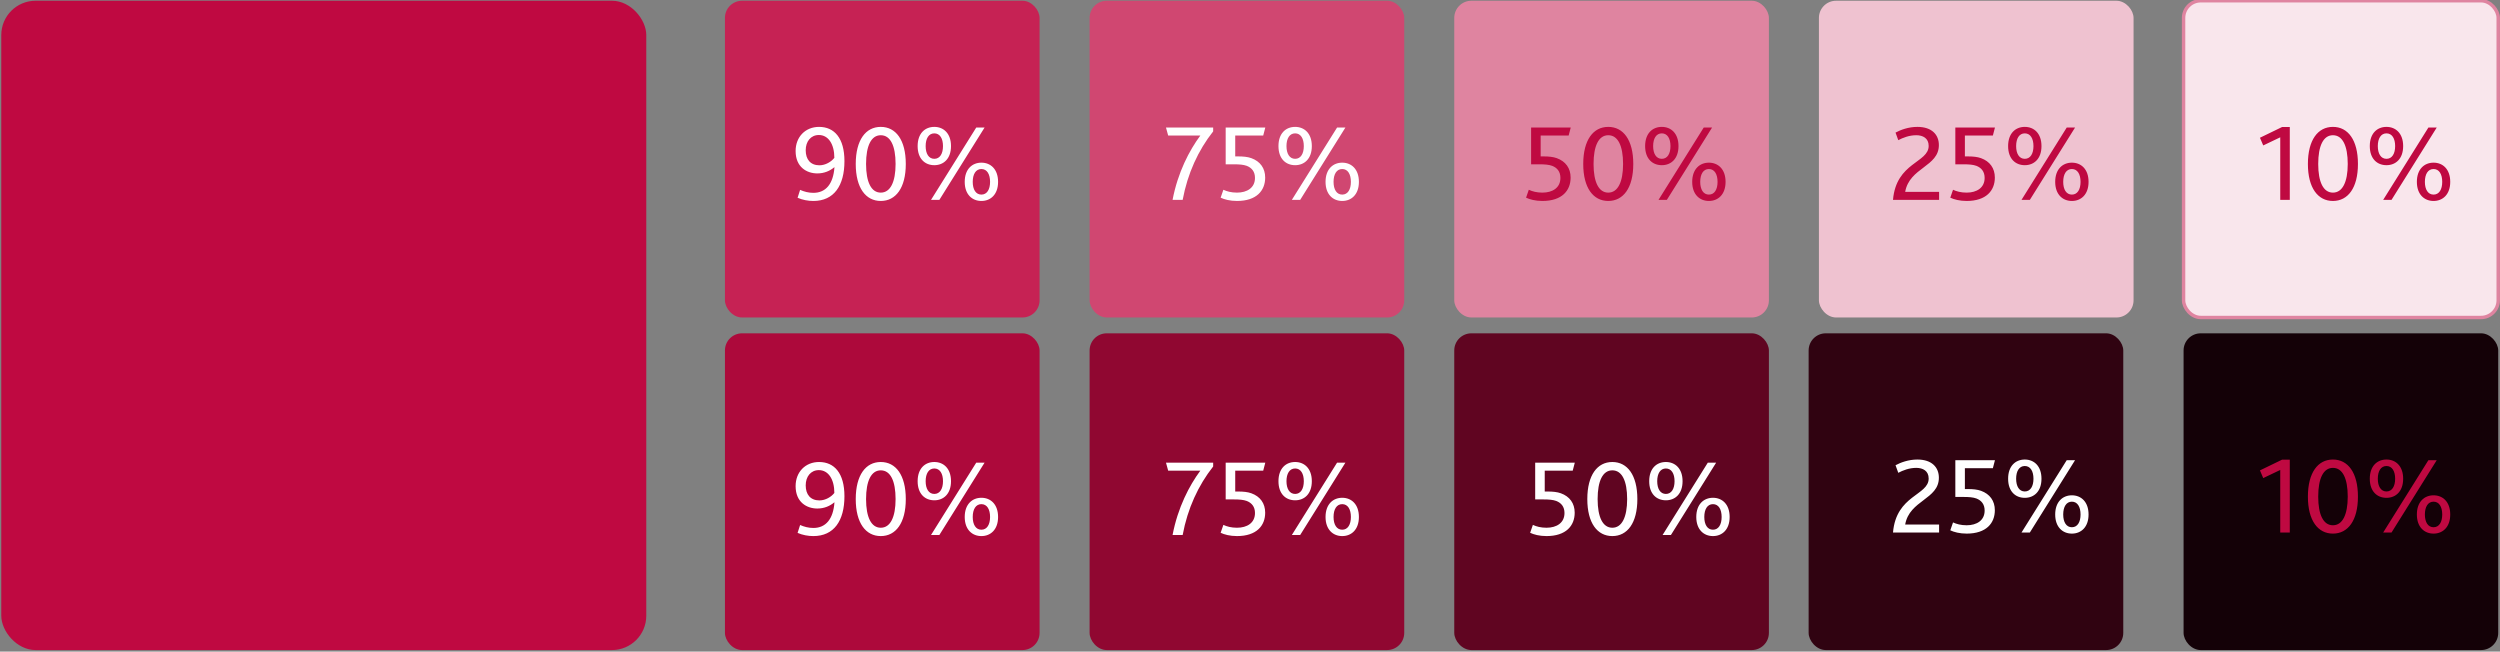 <?xml version="1.0" encoding="UTF-8" standalone="no"?>
<svg width="729px" height="190px" viewBox="0 0 729 190" version="1.1" xmlns="http://www.w3.org/2000/svg" xmlns:xlink="http://www.w3.org/1999/xlink" xmlns:sketch="http://www.bohemiancoding.com/sketch/ns">
    <rect x="0" y="0" width="729" height="190" fill="#808080" stroke="none"/>
    <!-- Generator: Sketch 3.3.1 (12002) - http://www.bohemiancoding.com/sketch -->
    <title>Colours-3</title>
    <desc>Created with Sketch.</desc>
    <defs></defs>
    <g id="Page-1" stroke="none" stroke-width="1" fill="none" fill-rule="evenodd" sketch:type="MSPage">
        <g id="A4" sketch:type="MSArtboardGroup" transform="translate(-55, -565)">
            <g id="Colours-3" sketch:type="MSLayerGroup" transform="translate(55.373, 565.217)">
                <g id="1" sketch:type="MSShapeGroup">
                    <g id="-2" transform="translate(211.019, 96.978)">
                        <rect id="5" fill="#140107" x="425.34" y="0" width="91.748" height="92.36" rx="5"></rect>
                        <rect id="4" fill="#300311" x="316.005" y="0" width="91.748" height="92.36" rx="5"></rect>
                        <rect id="3" fill="#600521" x="212.67" y="0" width="91.748" height="92.36" rx="5"></rect>
                        <rect id="2" fill="#900731" x="106.335" y="0" width="91.748" height="92.36" rx="5"></rect>
                        <rect id="1" fill="#AD093B" x="0" y="0" width="91.748" height="92.36" rx="5"></rect>
                    </g>
                    <g transform="translate(211.019, 0)">
                        <rect id="5" stroke="#DF84A0" fill="#F9E6EC" x="425.34" y="0" width="91.748" height="92.36" rx="5"></rect>
                        <rect id="4" fill="#EFC2D0" x="319.005" y="0" width="91.748" height="92.36" rx="5"></rect>
                        <rect id="3" fill="#DF84A0" x="212.67" y="0" width="91.748" height="92.36" rx="5"></rect>
                        <rect id="2" fill="#D04771" x="106.335" y="0" width="91.748" height="92.36" rx="5"></rect>
                        <rect fill="#C62254" x="0" y="0" width="91.748" height="92.36" rx="5"></rect>
                    </g>
                    <rect id="Square-1" fill="#BF0941" x="0" y="0" width="188.082" height="189.338" rx="10"></rect>
                </g>
                <path d="M341.547,155.783 L344.491,155.783 C345.931,148.071 349.035,141.319 353.387,135.815 L353.387,134.695 L339.627,134.695 L340.267,137.031 L349.643,137.031 C346.443,141.351 343.083,147.751 341.547,155.783 L341.547,155.783 Z M355.563,155.143 C356.619,155.655 358.283,156.103 360.331,156.103 C366.059,156.103 368.555,153.063 368.555,149.287 C368.555,146.535 367.083,144.551 364.523,143.623 C363.467,143.239 362.187,143.111 360.651,143.111 L359.819,143.111 L359.819,137.031 L367.979,137.031 L368.587,134.695 L357.035,134.695 L357.035,145.415 L359.435,145.415 C361.003,145.415 362.219,145.511 363.179,145.863 C364.651,146.439 365.579,147.559 365.579,149.383 C365.579,152.263 363.275,153.671 360.331,153.671 C358.667,153.671 357.387,153.319 356.363,152.839 L355.563,155.143 Z M377.291,145.671 C379.979,145.671 382.155,143.815 382.155,140.103 C382.155,136.391 379.979,134.503 377.291,134.503 C374.571,134.503 372.427,136.391 372.427,140.103 C372.427,143.815 374.571,145.671 377.291,145.671 L377.291,145.671 Z M377.291,143.815 C375.659,143.815 374.763,142.311 374.763,140.103 C374.763,137.895 375.659,136.391 377.291,136.391 C378.923,136.391 379.819,137.895 379.819,140.103 C379.819,142.311 378.923,143.815 377.291,143.815 L377.291,143.815 Z M391.019,156.103 C393.707,156.103 395.883,154.215 395.883,150.535 C395.883,146.823 393.707,144.935 391.019,144.935 C388.331,144.935 386.155,146.823 386.155,150.535 C386.155,154.215 388.331,156.103 391.019,156.103 L391.019,156.103 Z M391.019,154.247 C389.387,154.247 388.491,152.743 388.491,150.535 C388.491,148.295 389.387,146.791 391.019,146.791 C392.651,146.791 393.547,148.295 393.547,150.535 C393.547,152.743 392.651,154.247 391.019,154.247 L391.019,154.247 Z M376.331,155.783 L378.763,155.783 L391.947,134.695 L389.515,134.695 L376.331,155.783 Z" id="75%-copy-3" fill="#FFFFFF" sketch:type="MSShapeGroup"></path>
                <path d="M236.811,156.103 C242.795,156.103 245.867,151.655 245.867,144.487 C245.867,137.735 242.891,134.503 238.475,134.503 C234.475,134.503 231.627,137.415 231.627,141.543 C231.627,146.215 234.859,148.071 237.963,148.071 C239.979,148.071 241.643,147.335 242.891,146.279 L242.955,146.279 C242.603,151.143 240.427,153.735 236.811,153.735 C235.371,153.735 234.091,153.383 232.939,152.871 L232.203,155.175 C233.675,155.815 235.275,156.103 236.811,156.103 L236.811,156.103 Z M238.571,145.703 C235.979,145.703 234.571,144.007 234.571,141.319 C234.571,138.759 236.043,136.871 238.411,136.871 C241.163,136.871 242.923,139.527 242.923,143.527 C242.027,144.679 240.331,145.703 238.571,145.703 L238.571,145.703 Z M256.459,156.103 C260.843,156.103 263.755,152.295 263.755,145.319 C263.755,138.311 260.843,134.503 256.459,134.503 C252.075,134.503 249.163,138.311 249.163,145.319 C249.163,152.295 252.075,156.103 256.459,156.103 L256.459,156.103 Z M256.459,153.671 C253.675,153.671 252.171,150.599 252.171,145.319 C252.171,140.007 253.675,136.935 256.459,136.935 C259.275,136.935 260.779,140.007 260.779,145.319 C260.779,150.599 259.243,153.671 256.459,153.671 L256.459,153.671 Z M272.075,145.671 C274.763,145.671 276.939,143.815 276.939,140.103 C276.939,136.391 274.763,134.503 272.075,134.503 C269.355,134.503 267.211,136.391 267.211,140.103 C267.211,143.815 269.355,145.671 272.075,145.671 L272.075,145.671 Z M272.075,143.815 C270.443,143.815 269.547,142.311 269.547,140.103 C269.547,137.895 270.443,136.391 272.075,136.391 C273.707,136.391 274.603,137.895 274.603,140.103 C274.603,142.311 273.707,143.815 272.075,143.815 L272.075,143.815 Z M285.803,156.103 C288.491,156.103 290.667,154.215 290.667,150.535 C290.667,146.823 288.491,144.935 285.803,144.935 C283.115,144.935 280.939,146.823 280.939,150.535 C280.939,154.215 283.115,156.103 285.803,156.103 L285.803,156.103 Z M285.803,154.247 C284.171,154.247 283.275,152.743 283.275,150.535 C283.275,148.295 284.171,146.791 285.803,146.791 C287.435,146.791 288.331,148.295 288.331,150.535 C288.331,152.743 287.435,154.247 285.803,154.247 L285.803,154.247 Z M271.115,155.783 L273.547,155.783 L286.731,134.695 L284.299,134.695 L271.115,155.783 Z" id="90%-copy-2" fill="#FFFFFF" sketch:type="MSShapeGroup"></path>
                <path d="M445.815,155.143 C446.871,155.655 448.535,156.103 450.583,156.103 C456.311,156.103 458.807,153.063 458.807,149.287 C458.807,146.535 457.335,144.551 454.775,143.623 C453.719,143.239 452.439,143.111 450.903,143.111 L450.071,143.111 L450.071,137.031 L458.231,137.031 L458.839,134.695 L447.287,134.695 L447.287,145.415 L449.687,145.415 C451.255,145.415 452.471,145.511 453.431,145.863 C454.903,146.439 455.831,147.559 455.831,149.383 C455.831,152.263 453.527,153.671 450.583,153.671 C448.919,153.671 447.639,153.319 446.615,152.839 L445.815,155.143 Z M469.783,156.103 C474.167,156.103 477.079,152.295 477.079,145.319 C477.079,138.311 474.167,134.503 469.783,134.503 C465.399,134.503 462.487,138.311 462.487,145.319 C462.487,152.295 465.399,156.103 469.783,156.103 L469.783,156.103 Z M469.783,153.671 C466.999,153.671 465.495,150.599 465.495,145.319 C465.495,140.007 466.999,136.935 469.783,136.935 C472.599,136.935 474.103,140.007 474.103,145.319 C474.103,150.599 472.567,153.671 469.783,153.671 L469.783,153.671 Z M485.399,145.671 C488.087,145.671 490.263,143.815 490.263,140.103 C490.263,136.391 488.087,134.503 485.399,134.503 C482.679,134.503 480.535,136.391 480.535,140.103 C480.535,143.815 482.679,145.671 485.399,145.671 L485.399,145.671 Z M485.399,143.815 C483.767,143.815 482.871,142.311 482.871,140.103 C482.871,137.895 483.767,136.391 485.399,136.391 C487.031,136.391 487.927,137.895 487.927,140.103 C487.927,142.311 487.031,143.815 485.399,143.815 L485.399,143.815 Z M499.127,156.103 C501.815,156.103 503.991,154.215 503.991,150.535 C503.991,146.823 501.815,144.935 499.127,144.935 C496.439,144.935 494.263,146.823 494.263,150.535 C494.263,154.215 496.439,156.103 499.127,156.103 L499.127,156.103 Z M499.127,154.247 C497.495,154.247 496.599,152.743 496.599,150.535 C496.599,148.295 497.495,146.791 499.127,146.791 C500.759,146.791 501.655,148.295 501.655,150.535 C501.655,152.743 500.759,154.247 499.127,154.247 L499.127,154.247 Z M484.439,155.783 L486.871,155.783 L500.055,134.695 L497.623,134.695 L484.439,155.783 Z" id="50%-copy-2" fill="#FFFFFF" sketch:type="MSShapeGroup"></path>
                <path d="M551.627,155.063 L565.067,155.063 L565.067,152.727 L555.179,152.727 C556.427,145.623 565.003,145.399 565.003,139.095 C565.003,136.087 562.987,133.783 558.731,133.783 C556.139,133.783 553.835,134.647 552.363,135.447 L553.163,137.655 C554.507,136.951 556.331,136.215 558.411,136.215 C560.331,136.215 562.027,137.079 562.027,139.319 C562.027,144.279 552.555,144.087 551.627,155.063 L551.627,155.063 Z M568.331,154.423 C569.387,154.935 571.051,155.383 573.099,155.383 C578.827,155.383 581.323,152.343 581.323,148.567 C581.323,145.815 579.851,143.831 577.291,142.903 C576.235,142.519 574.955,142.391 573.419,142.391 L572.587,142.391 L572.587,136.311 L580.747,136.311 L581.355,133.975 L569.803,133.975 L569.803,144.695 L572.203,144.695 C573.771,144.695 574.987,144.791 575.947,145.143 C577.419,145.719 578.347,146.839 578.347,148.663 C578.347,151.543 576.043,152.951 573.099,152.951 C571.435,152.951 570.155,152.599 569.131,152.119 L568.331,154.423 Z M590.059,144.951 C592.747,144.951 594.923,143.095 594.923,139.383 C594.923,135.671 592.747,133.783 590.059,133.783 C587.339,133.783 585.195,135.671 585.195,139.383 C585.195,143.095 587.339,144.951 590.059,144.951 L590.059,144.951 Z M590.059,143.095 C588.427,143.095 587.531,141.591 587.531,139.383 C587.531,137.175 588.427,135.671 590.059,135.671 C591.691,135.671 592.587,137.175 592.587,139.383 C592.587,141.591 591.691,143.095 590.059,143.095 L590.059,143.095 Z M603.787,155.383 C606.475,155.383 608.651,153.495 608.651,149.815 C608.651,146.103 606.475,144.215 603.787,144.215 C601.099,144.215 598.923,146.103 598.923,149.815 C598.923,153.495 601.099,155.383 603.787,155.383 L603.787,155.383 Z M603.787,153.527 C602.155,153.527 601.259,152.023 601.259,149.815 C601.259,147.575 602.155,146.071 603.787,146.071 C605.419,146.071 606.315,147.575 606.315,149.815 C606.315,152.023 605.419,153.527 603.787,153.527 L603.787,153.527 Z M589.099,155.063 L591.531,155.063 L604.715,133.975 L602.283,133.975 L589.099,155.063 Z" id="25%-copy-2" fill="#FFFFFF" sketch:type="MSShapeGroup"></path>
                <path d="M664.547,155.063 L667.331,155.063 L667.331,133.815 L665.091,133.815 L658.627,136.951 L659.587,139.191 L664.547,136.823 L664.547,155.063 Z M679.907,155.383 C684.291,155.383 687.203,151.575 687.203,144.599 C687.203,137.591 684.291,133.783 679.907,133.783 C675.523,133.783 672.611,137.591 672.611,144.599 C672.611,151.575 675.523,155.383 679.907,155.383 L679.907,155.383 Z M679.907,152.951 C677.123,152.951 675.619,149.879 675.619,144.599 C675.619,139.287 677.123,136.215 679.907,136.215 C682.723,136.215 684.227,139.287 684.227,144.599 C684.227,149.879 682.691,152.951 679.907,152.951 L679.907,152.951 Z M695.523,144.951 C698.211,144.951 700.387,143.095 700.387,139.383 C700.387,135.671 698.211,133.783 695.523,133.783 C692.803,133.783 690.659,135.671 690.659,139.383 C690.659,143.095 692.803,144.951 695.523,144.951 L695.523,144.951 Z M695.523,143.095 C693.891,143.095 692.995,141.591 692.995,139.383 C692.995,137.175 693.891,135.671 695.523,135.671 C697.155,135.671 698.051,137.175 698.051,139.383 C698.051,141.591 697.155,143.095 695.523,143.095 L695.523,143.095 Z M709.251,155.383 C711.939,155.383 714.115,153.495 714.115,149.815 C714.115,146.103 711.939,144.215 709.251,144.215 C706.563,144.215 704.387,146.103 704.387,149.815 C704.387,153.495 706.563,155.383 709.251,155.383 L709.251,155.383 Z M709.251,153.527 C707.619,153.527 706.723,152.023 706.723,149.815 C706.723,147.575 707.619,146.071 709.251,146.071 C710.883,146.071 711.779,147.575 711.779,149.815 C711.779,152.023 710.883,153.527 709.251,153.527 L709.251,153.527 Z M694.563,155.063 L696.995,155.063 L710.179,133.975 L707.747,133.975 L694.563,155.063 Z" id="10%-copy-2" fill="#BF0941" sketch:type="MSShapeGroup"></path>
                <path d="M236.811,58.383 C242.795,58.383 245.867,53.935 245.867,46.767 C245.867,40.015 242.891,36.783 238.475,36.783 C234.475,36.783 231.627,39.695 231.627,43.823 C231.627,48.495 234.859,50.351 237.963,50.351 C239.979,50.351 241.643,49.615 242.891,48.559 L242.955,48.559 C242.603,53.423 240.427,56.015 236.811,56.015 C235.371,56.015 234.091,55.663 232.939,55.151 L232.203,57.455 C233.675,58.095 235.275,58.383 236.811,58.383 L236.811,58.383 Z M238.571,47.983 C235.979,47.983 234.571,46.287 234.571,43.599 C234.571,41.039 236.043,39.151 238.411,39.151 C241.163,39.151 242.923,41.807 242.923,45.807 C242.027,46.959 240.331,47.983 238.571,47.983 L238.571,47.983 Z M256.459,58.383 C260.843,58.383 263.755,54.575 263.755,47.599 C263.755,40.591 260.843,36.783 256.459,36.783 C252.075,36.783 249.163,40.591 249.163,47.599 C249.163,54.575 252.075,58.383 256.459,58.383 L256.459,58.383 Z M256.459,55.951 C253.675,55.951 252.171,52.879 252.171,47.599 C252.171,42.287 253.675,39.215 256.459,39.215 C259.275,39.215 260.779,42.287 260.779,47.599 C260.779,52.879 259.243,55.951 256.459,55.951 L256.459,55.951 Z M272.075,47.951 C274.763,47.951 276.939,46.095 276.939,42.383 C276.939,38.671 274.763,36.783 272.075,36.783 C269.355,36.783 267.211,38.671 267.211,42.383 C267.211,46.095 269.355,47.951 272.075,47.951 L272.075,47.951 Z M272.075,46.095 C270.443,46.095 269.547,44.591 269.547,42.383 C269.547,40.175 270.443,38.671 272.075,38.671 C273.707,38.671 274.603,40.175 274.603,42.383 C274.603,44.591 273.707,46.095 272.075,46.095 L272.075,46.095 Z M285.803,58.383 C288.491,58.383 290.667,56.495 290.667,52.815 C290.667,49.103 288.491,47.215 285.803,47.215 C283.115,47.215 280.939,49.103 280.939,52.815 C280.939,56.495 283.115,58.383 285.803,58.383 L285.803,58.383 Z M285.803,56.527 C284.171,56.527 283.275,55.023 283.275,52.815 C283.275,50.575 284.171,49.071 285.803,49.071 C287.435,49.071 288.331,50.575 288.331,52.815 C288.331,55.023 287.435,56.527 285.803,56.527 L285.803,56.527 Z M271.115,58.063 L273.547,58.063 L286.731,36.975 L284.299,36.975 L271.115,58.063 Z" id="90%-copy-3" fill="#FFFFFF" sketch:type="MSShapeGroup"></path>
                <path d="M341.547,58.063 L344.491,58.063 C345.931,50.351 349.035,43.599 353.387,38.095 L353.387,36.975 L339.627,36.975 L340.267,39.311 L349.643,39.311 C346.443,43.631 343.083,50.031 341.547,58.063 L341.547,58.063 Z M355.563,57.423 C356.619,57.935 358.283,58.383 360.331,58.383 C366.059,58.383 368.555,55.343 368.555,51.567 C368.555,48.815 367.083,46.831 364.523,45.903 C363.467,45.519 362.187,45.391 360.651,45.391 L359.819,45.391 L359.819,39.311 L367.979,39.311 L368.587,36.975 L357.035,36.975 L357.035,47.695 L359.435,47.695 C361.003,47.695 362.219,47.791 363.179,48.143 C364.651,48.719 365.579,49.839 365.579,51.663 C365.579,54.543 363.275,55.951 360.331,55.951 C358.667,55.951 357.387,55.599 356.363,55.119 L355.563,57.423 Z M377.291,47.951 C379.979,47.951 382.155,46.095 382.155,42.383 C382.155,38.671 379.979,36.783 377.291,36.783 C374.571,36.783 372.427,38.671 372.427,42.383 C372.427,46.095 374.571,47.951 377.291,47.951 L377.291,47.951 Z M377.291,46.095 C375.659,46.095 374.763,44.591 374.763,42.383 C374.763,40.175 375.659,38.671 377.291,38.671 C378.923,38.671 379.819,40.175 379.819,42.383 C379.819,44.591 378.923,46.095 377.291,46.095 L377.291,46.095 Z M391.019,58.383 C393.707,58.383 395.883,56.495 395.883,52.815 C395.883,49.103 393.707,47.215 391.019,47.215 C388.331,47.215 386.155,49.103 386.155,52.815 C386.155,56.495 388.331,58.383 391.019,58.383 L391.019,58.383 Z M391.019,56.527 C389.387,56.527 388.491,55.023 388.491,52.815 C388.491,50.575 389.387,49.071 391.019,49.071 C392.651,49.071 393.547,50.575 393.547,52.815 C393.547,55.023 392.651,56.527 391.019,56.527 L391.019,56.527 Z M376.331,58.063 L378.763,58.063 L391.947,36.975 L389.515,36.975 L376.331,58.063 Z" id="75%-copy-2" fill="#FFFFFF" sketch:type="MSShapeGroup"></path>
                <path d="M444.627,57.423 C445.683,57.935 447.347,58.383 449.395,58.383 C455.123,58.383 457.619,55.343 457.619,51.567 C457.619,48.815 456.147,46.831 453.587,45.903 C452.531,45.519 451.251,45.391 449.715,45.391 L448.883,45.391 L448.883,39.311 L457.043,39.311 L457.651,36.975 L446.099,36.975 L446.099,47.695 L448.499,47.695 C450.067,47.695 451.283,47.791 452.243,48.143 C453.715,48.719 454.643,49.839 454.643,51.663 C454.643,54.543 452.339,55.951 449.395,55.951 C447.731,55.951 446.451,55.599 445.427,55.119 L444.627,57.423 Z M468.595,58.383 C472.979,58.383 475.891,54.575 475.891,47.599 C475.891,40.591 472.979,36.783 468.595,36.783 C464.211,36.783 461.299,40.591 461.299,47.599 C461.299,54.575 464.211,58.383 468.595,58.383 L468.595,58.383 Z M468.595,55.951 C465.811,55.951 464.307,52.879 464.307,47.599 C464.307,42.287 465.811,39.215 468.595,39.215 C471.411,39.215 472.915,42.287 472.915,47.599 C472.915,52.879 471.379,55.951 468.595,55.951 L468.595,55.951 Z M484.211,47.951 C486.899,47.951 489.075,46.095 489.075,42.383 C489.075,38.671 486.899,36.783 484.211,36.783 C481.491,36.783 479.347,38.671 479.347,42.383 C479.347,46.095 481.491,47.951 484.211,47.951 L484.211,47.951 Z M484.211,46.095 C482.579,46.095 481.683,44.591 481.683,42.383 C481.683,40.175 482.579,38.671 484.211,38.671 C485.843,38.671 486.739,40.175 486.739,42.383 C486.739,44.591 485.843,46.095 484.211,46.095 L484.211,46.095 Z M497.939,58.383 C500.627,58.383 502.803,56.495 502.803,52.815 C502.803,49.103 500.627,47.215 497.939,47.215 C495.251,47.215 493.075,49.103 493.075,52.815 C493.075,56.495 495.251,58.383 497.939,58.383 L497.939,58.383 Z M497.939,56.527 C496.307,56.527 495.411,55.023 495.411,52.815 C495.411,50.575 496.307,49.071 497.939,49.071 C499.571,49.071 500.467,50.575 500.467,52.815 C500.467,55.023 499.571,56.527 497.939,56.527 L497.939,56.527 Z M483.251,58.063 L485.683,58.063 L498.867,36.975 L496.435,36.975 L483.251,58.063 Z" id="50%-copy-3" fill="#BF0941" sketch:type="MSShapeGroup"></path>
                <path d="M551.627,58.063 L565.067,58.063 L565.067,55.727 L555.179,55.727 C556.427,48.623 565.003,48.399 565.003,42.095 C565.003,39.087 562.987,36.783 558.731,36.783 C556.139,36.783 553.835,37.647 552.363,38.447 L553.163,40.655 C554.507,39.951 556.331,39.215 558.411,39.215 C560.331,39.215 562.027,40.079 562.027,42.319 C562.027,47.279 552.555,47.087 551.627,58.063 L551.627,58.063 Z M568.331,57.423 C569.387,57.935 571.051,58.383 573.099,58.383 C578.827,58.383 581.323,55.343 581.323,51.567 C581.323,48.815 579.851,46.831 577.291,45.903 C576.235,45.519 574.955,45.391 573.419,45.391 L572.587,45.391 L572.587,39.311 L580.747,39.311 L581.355,36.975 L569.803,36.975 L569.803,47.695 L572.203,47.695 C573.771,47.695 574.987,47.791 575.947,48.143 C577.419,48.719 578.347,49.839 578.347,51.663 C578.347,54.543 576.043,55.951 573.099,55.951 C571.435,55.951 570.155,55.599 569.131,55.119 L568.331,57.423 Z M590.059,47.951 C592.747,47.951 594.923,46.095 594.923,42.383 C594.923,38.671 592.747,36.783 590.059,36.783 C587.339,36.783 585.195,38.671 585.195,42.383 C585.195,46.095 587.339,47.951 590.059,47.951 L590.059,47.951 Z M590.059,46.095 C588.427,46.095 587.531,44.591 587.531,42.383 C587.531,40.175 588.427,38.671 590.059,38.671 C591.691,38.671 592.587,40.175 592.587,42.383 C592.587,44.591 591.691,46.095 590.059,46.095 L590.059,46.095 Z M603.787,58.383 C606.475,58.383 608.651,56.495 608.651,52.815 C608.651,49.103 606.475,47.215 603.787,47.215 C601.099,47.215 598.923,49.103 598.923,52.815 C598.923,56.495 601.099,58.383 603.787,58.383 L603.787,58.383 Z M603.787,56.527 C602.155,56.527 601.259,55.023 601.259,52.815 C601.259,50.575 602.155,49.071 603.787,49.071 C605.419,49.071 606.315,50.575 606.315,52.815 C606.315,55.023 605.419,56.527 603.787,56.527 L603.787,56.527 Z M589.099,58.063 L591.531,58.063 L604.715,36.975 L602.283,36.975 L589.099,58.063 Z" id="25%-copy-3" fill="#BF0941" sketch:type="MSShapeGroup"></path>
                <path d="M664.547,58.063 L667.331,58.063 L667.331,36.815 L665.091,36.815 L658.627,39.951 L659.587,42.191 L664.547,39.823 L664.547,58.063 Z M679.907,58.383 C684.291,58.383 687.203,54.575 687.203,47.599 C687.203,40.591 684.291,36.783 679.907,36.783 C675.523,36.783 672.611,40.591 672.611,47.599 C672.611,54.575 675.523,58.383 679.907,58.383 L679.907,58.383 Z M679.907,55.951 C677.123,55.951 675.619,52.879 675.619,47.599 C675.619,42.287 677.123,39.215 679.907,39.215 C682.723,39.215 684.227,42.287 684.227,47.599 C684.227,52.879 682.691,55.951 679.907,55.951 L679.907,55.951 Z M695.523,47.951 C698.211,47.951 700.387,46.095 700.387,42.383 C700.387,38.671 698.211,36.783 695.523,36.783 C692.803,36.783 690.659,38.671 690.659,42.383 C690.659,46.095 692.803,47.951 695.523,47.951 L695.523,47.951 Z M695.523,46.095 C693.891,46.095 692.995,44.591 692.995,42.383 C692.995,40.175 693.891,38.671 695.523,38.671 C697.155,38.671 698.051,40.175 698.051,42.383 C698.051,44.591 697.155,46.095 695.523,46.095 L695.523,46.095 Z M709.251,58.383 C711.939,58.383 714.115,56.495 714.115,52.815 C714.115,49.103 711.939,47.215 709.251,47.215 C706.563,47.215 704.387,49.103 704.387,52.815 C704.387,56.495 706.563,58.383 709.251,58.383 L709.251,58.383 Z M709.251,56.527 C707.619,56.527 706.723,55.023 706.723,52.815 C706.723,50.575 707.619,49.071 709.251,49.071 C710.883,49.071 711.779,50.575 711.779,52.815 C711.779,55.023 710.883,56.527 709.251,56.527 L709.251,56.527 Z M694.563,58.063 L696.995,58.063 L710.179,36.975 L707.747,36.975 L694.563,58.063 Z" id="10%-copy-3" fill="#BF0941" sketch:type="MSShapeGroup"></path>
            </g>
        </g>
    </g>
</svg>